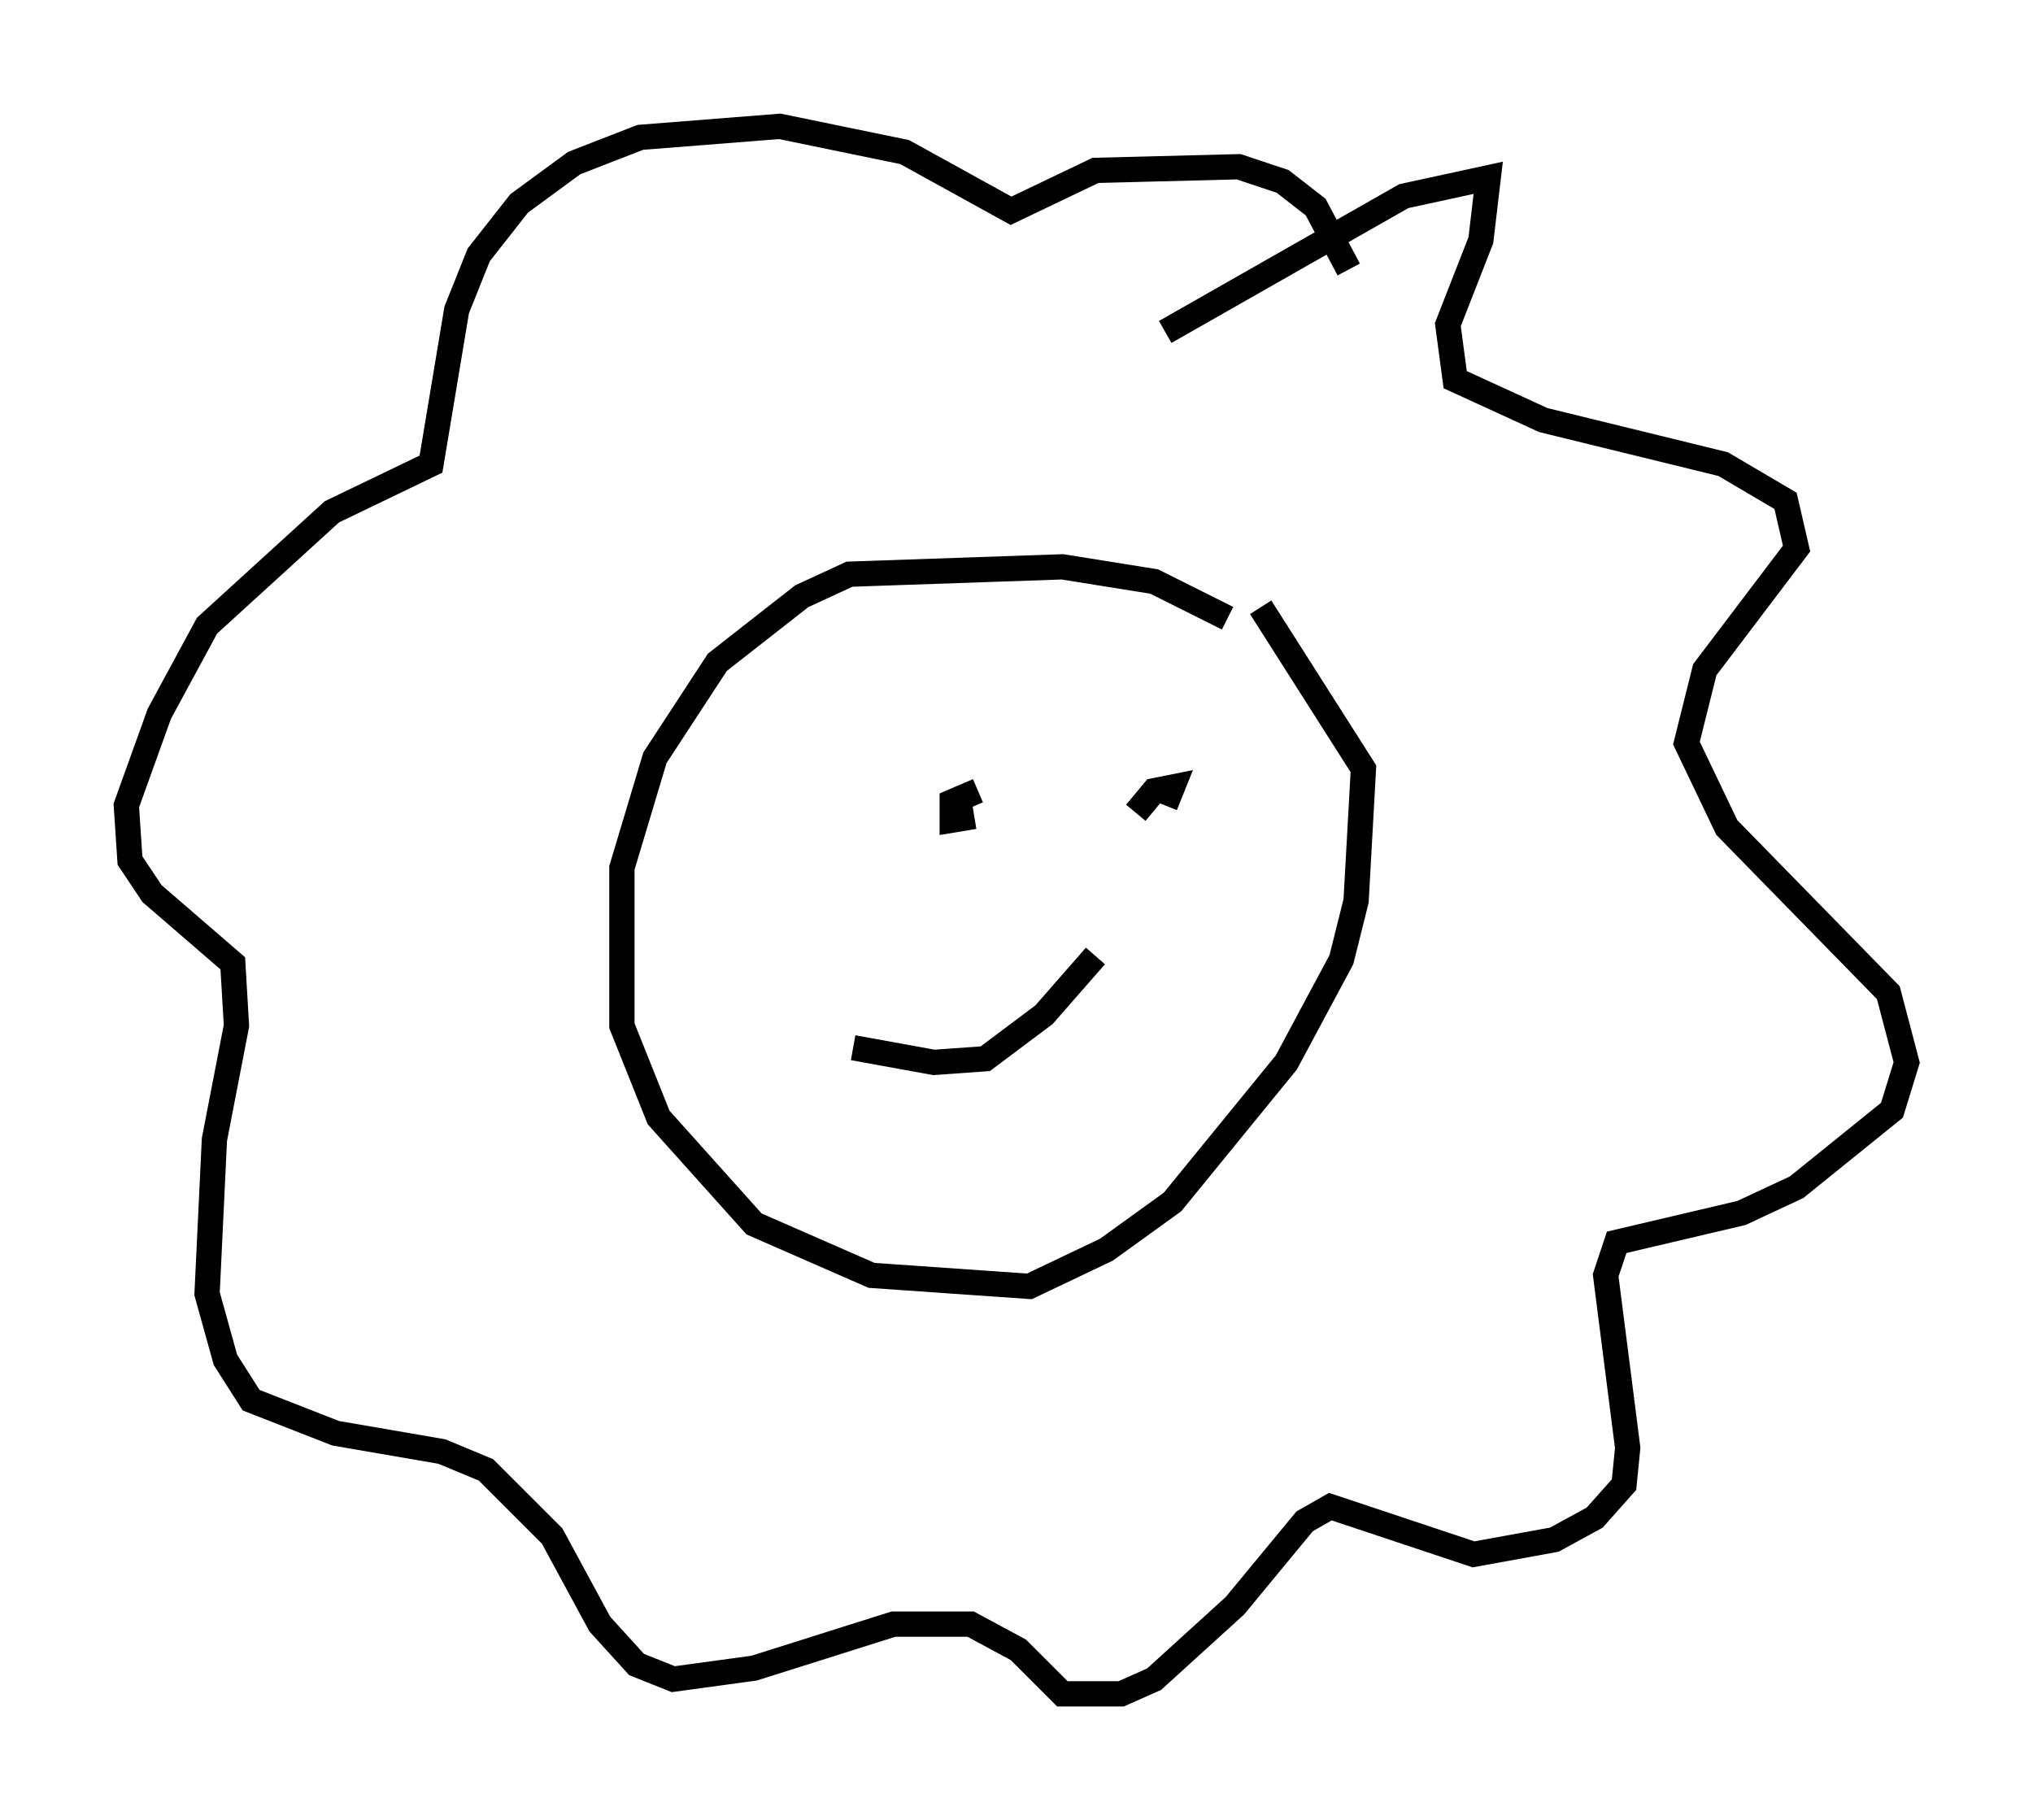 <?xml version="1.0" encoding="utf-8" ?>
<svg baseProfile="full" height="72.022" version="1.1" width="80.447" xmlns="http://www.w3.org/2000/svg" xmlns:ev="http://www.w3.org/2001/xml-events" xmlns:xlink="http://www.w3.org/1999/xlink"><defs /><rect fill="white" height="72.022" width="80.447" x="0" y="0" /><path d="M47.849, 25.916 m0.726, -1.453 l-2.905, -1.453 -3.631, -0.581 l-8.425, 0.291 -1.888, 0.872 l-3.341, 2.615 -2.469, 3.777 l-1.307, 4.358 0.0, 6.246 l1.453, 3.631 3.777, 4.212 l4.648, 2.034 6.246, 0.436 l3.05, -1.453 2.615, -1.888 l4.503, -5.52 2.179, -4.067 l0.581, -2.324 0.291, -5.229 l-4.067, -6.391 m-3.777, -10.894 l9.441, -5.374 3.341, -0.726 l-0.291, 2.469 -1.307, 3.341 l0.291, 2.179 3.486, 1.598 l7.117, 1.743 2.469, 1.453 l0.436, 1.888 -3.631, 4.793 l-0.726, 2.905 1.598, 3.341 l6.391, 6.536 0.726, 2.76 l-0.581, 1.888 -3.777, 3.05 l-2.179, 1.017 -4.939, 1.162 l-0.436, 1.307 0.872, 6.827 l-0.145, 1.453 -1.162, 1.307 l-1.598, 0.872 -3.196, 0.581 l-5.665, -1.888 -1.017, 0.581 l-2.76, 3.341 -3.196, 2.905 l-1.307, 0.581 -2.324, 0.0 l-1.743, -1.743 -1.888, -1.017 l-3.05, 0.0 -5.52, 1.743 l-3.196, 0.436 -1.453, -0.581 l-1.453, -1.598 -1.888, -3.486 l-2.615, -2.615 -1.743, -0.726 l-4.212, -0.726 -3.341, -1.307 l-1.017, -1.598 -0.726, -2.615 l0.291, -6.101 0.872, -4.503 l-0.145, -2.469 -3.196, -2.76 l-0.872, -1.307 -0.145, -2.179 l1.307, -3.631 1.888, -3.486 l4.939, -4.503 3.922, -1.888 l1.017, -6.101 0.872, -2.179 l1.598, -2.034 2.179, -1.598 l2.615, -1.017 5.52, -0.436 l4.939, 1.017 4.212, 2.324 l3.341, -1.598 5.665, -0.145 l1.743, 0.581 1.307, 1.017 l1.307, 2.469 m-8.425, 21.497 l0.726, -0.872 0.726, -0.145 l-0.291, 0.726 m-7.553, 0.436 l-0.872, 0.145 0.0, -0.726 l1.017, -0.436 m-4.939, 10.168 l3.196, 0.581 2.034, -0.145 l2.324, -1.743 2.034, -2.324 " fill="none" stroke="black" stroke-width="1" /></svg>